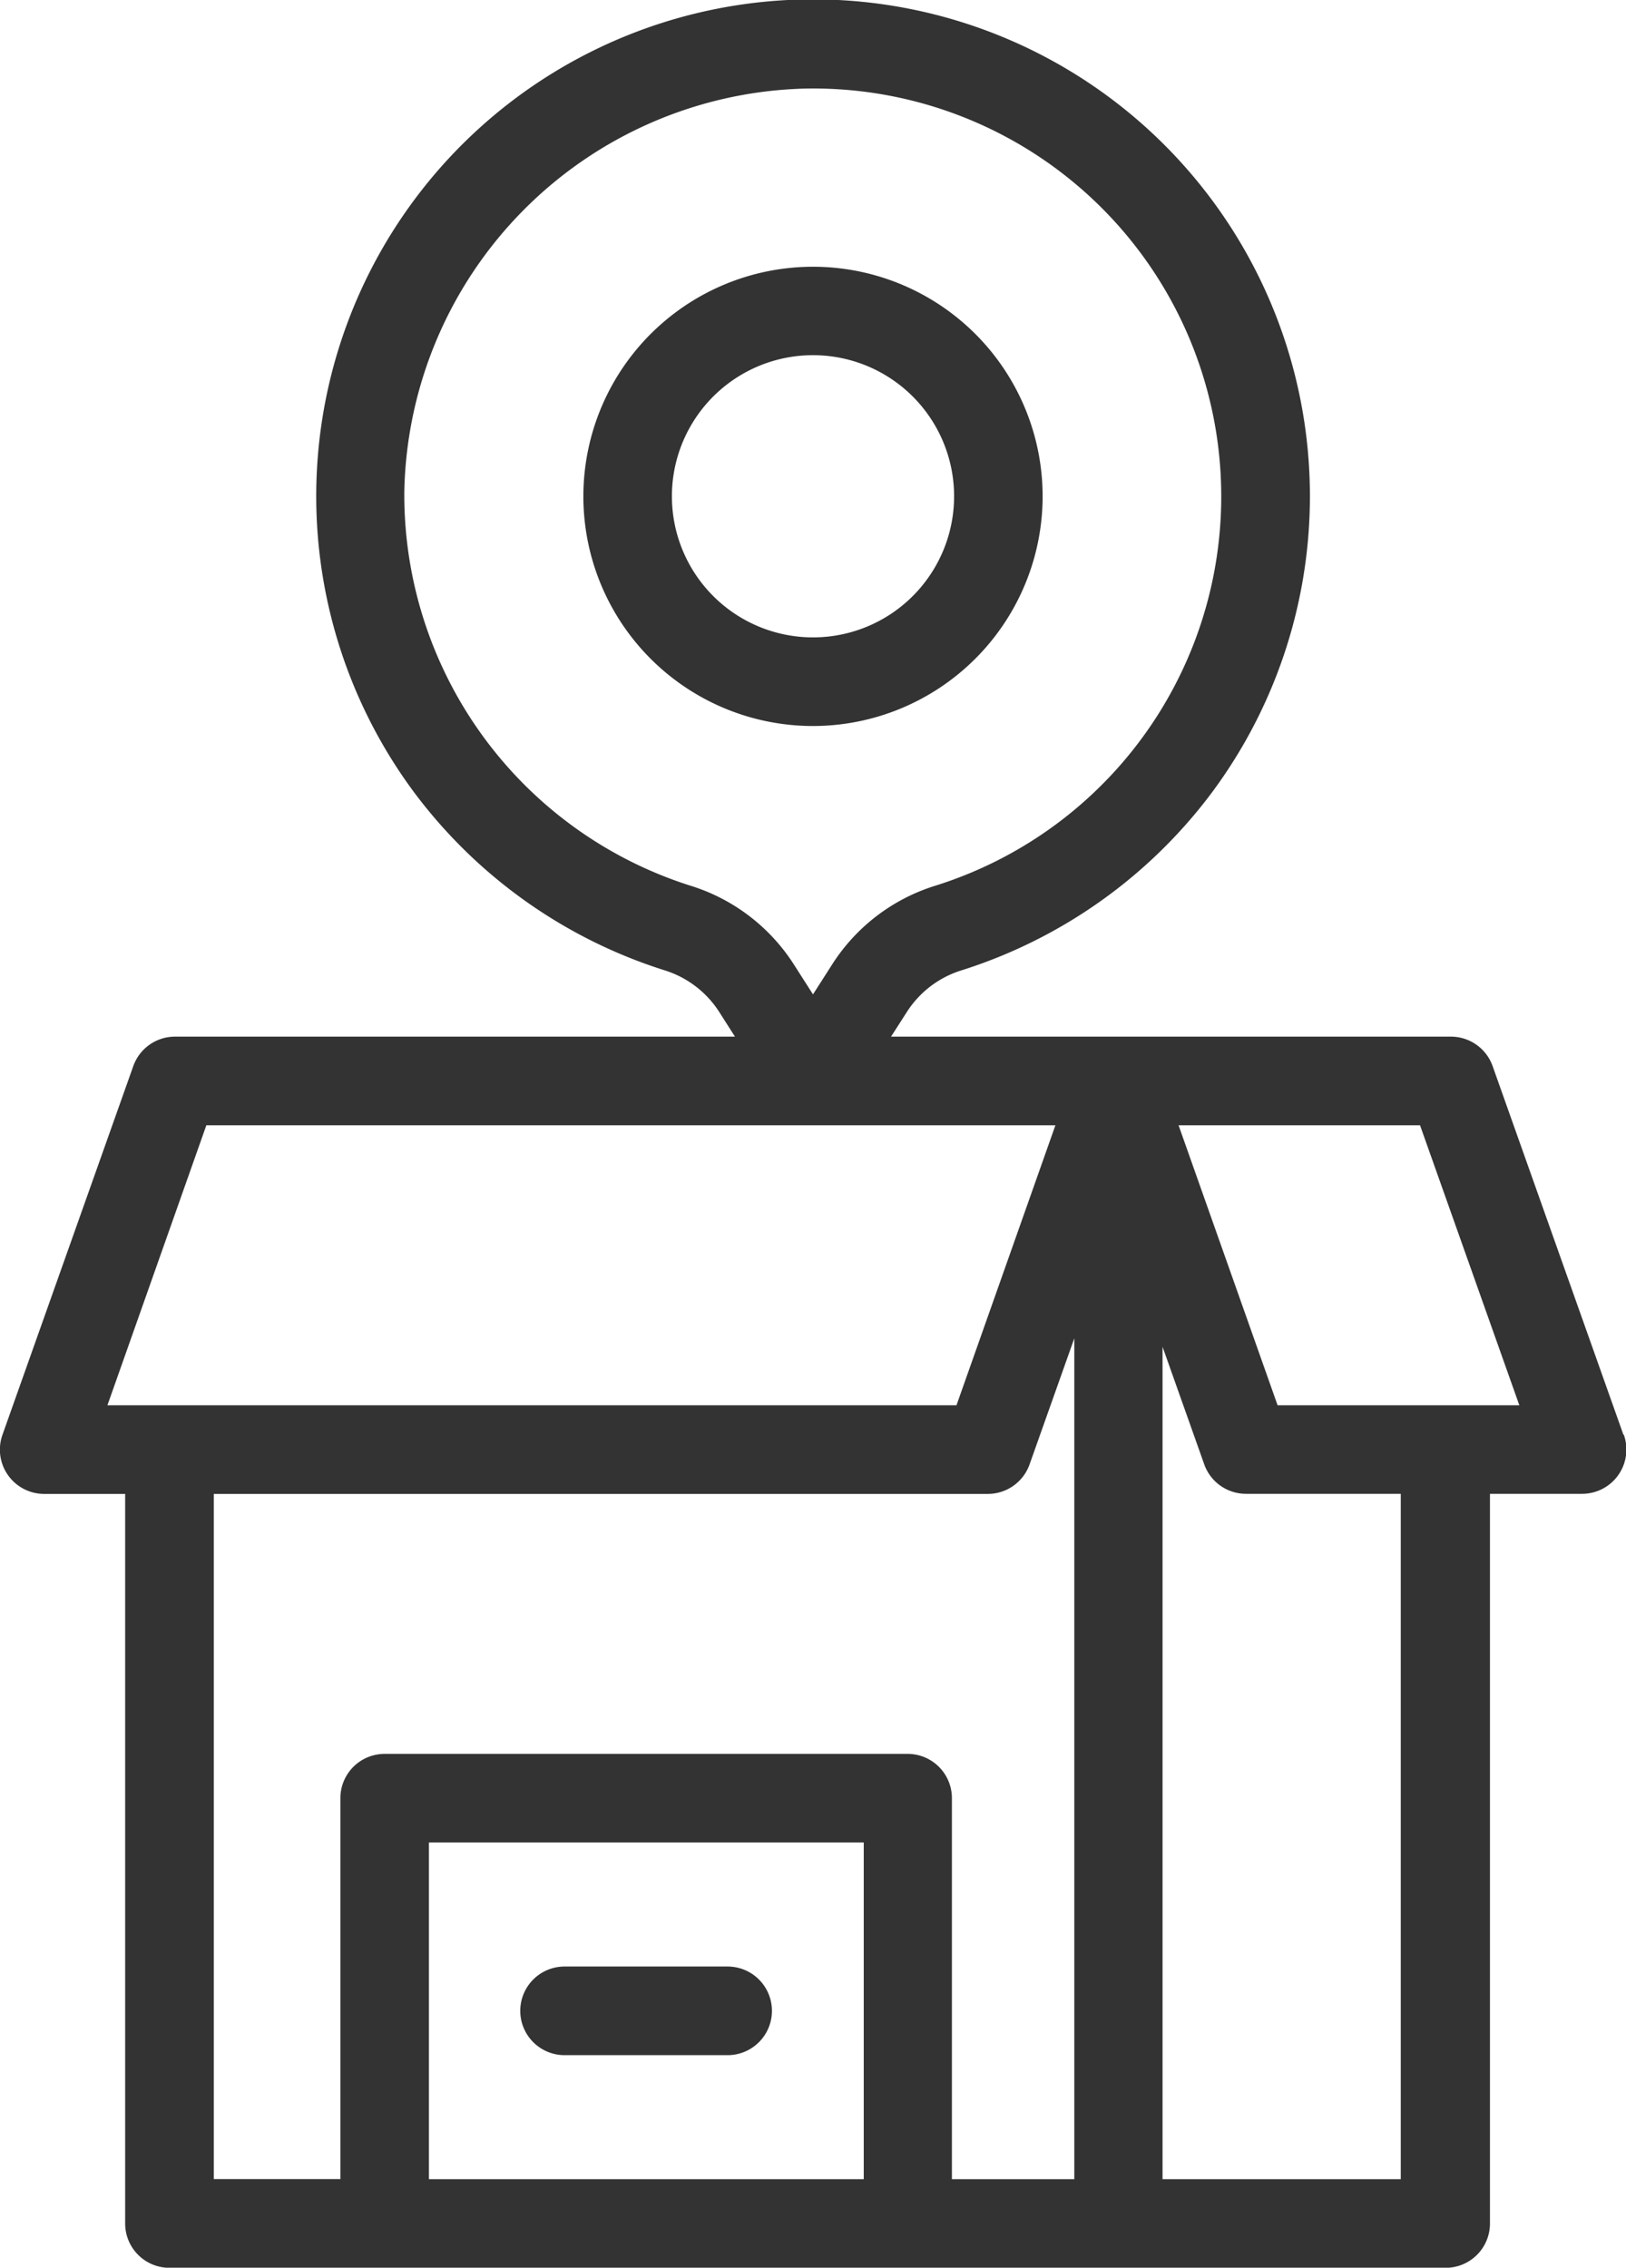 <svg xmlns="http://www.w3.org/2000/svg" width="17.044" height="23.77" viewBox="0 0 17.044 23.77">
  <g id="Group_285" data-name="Group 285" transform="translate(-72.446 0)">
    <path id="Path_294" data-name="Path 294" d="M208.969,62.685a2.407,2.407,0,1,0-2.407,2.406A2.409,2.409,0,0,0,208.969,62.685Zm-3.886,0a1.479,1.479,0,1,1,1.479,1.477A1.479,1.479,0,0,1,205.083,62.685Z" transform="translate(-125.594 -57.481)" fill="#333"/>
    <path id="Path_295" data-name="Path 295" d="M89.463,15.039l-1.371-3.864a.464.464,0,0,0-.438-.309H81.786l.17-.265a1.049,1.049,0,0,1,.572-.431,5.252,5.252,0,0,0,2.617-1.857,5.208,5.208,0,1,0-8.371-.025,5.25,5.25,0,0,0,2.633,1.881,1.052,1.052,0,0,1,.574.432l.169.265H74.281a.464.464,0,0,0-.438.309l-1.371,3.864a.464.464,0,0,0,.438.62h.848v7.648a.464.464,0,0,0,.464.464H87.6a.464.464,0,0,0,.464-.464V15.658h.966a.464.464,0,0,0,.437-.62ZM79.684,9.284a4.3,4.3,0,0,1-3-4.133A4.312,4.312,0,0,1,80.865.929,4.276,4.276,0,0,1,82.25,9.284a1.978,1.978,0,0,0-1.076.817l-.206.322-.206-.322A1.982,1.982,0,0,0,79.684,9.284Zm-5.075,2.511h8.9L82.472,14.73h-8.9Zm.078,3.864H82.8a.464.464,0,0,0,.438-.309l.469-1.322v8.814H82.424V18.848a.464.464,0,0,0-.464-.464H76.478a.464.464,0,0,0-.464.464v3.993H74.687Zm2.255,7.183V19.313H81.5v3.529Zm10.19,0h-2.5V14.117l.437,1.232a.464.464,0,0,0,.438.309h1.622v7.183ZM85.838,14.73,84.8,11.795h2.531l1.041,2.935Z" transform="translate(0 0)" fill="#333"/>
    <path id="Path_296" data-name="Path 296" d="M192.092,443.995h-1.709a.464.464,0,1,0,0,.929h1.709a.464.464,0,1,0,0-.929Z" transform="translate(-112.019 -423.382)" fill="#333"/>
  </g>
</svg>